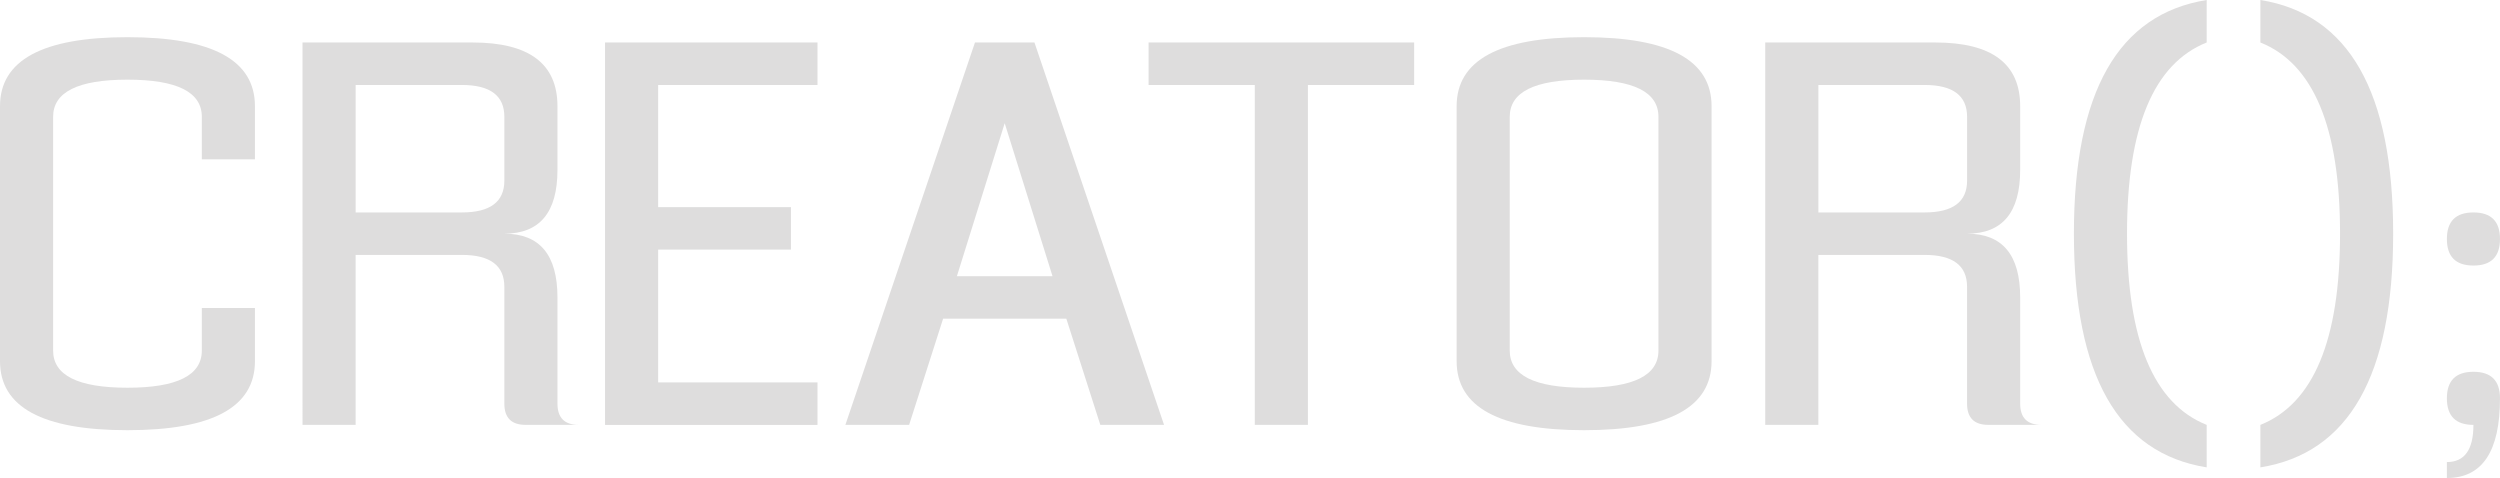 <?xml version="1.0" encoding="utf-8"?>
<!-- Generator: Adobe Illustrator 16.0.0, SVG Export Plug-In . SVG Version: 6.00 Build 0)  -->
<!DOCTYPE svg PUBLIC "-//W3C//DTD SVG 1.1//EN" "http://www.w3.org/Graphics/SVG/1.1/DTD/svg11.dtd">
<svg version="1.1" id="Layer_1" xmlns="http://www.w3.org/2000/svg" xmlns:xlink="http://www.w3.org/1999/xlink" x="0px" y="0px"
	 width="155.464px" height="29.725px" viewBox="0 0 155.464 29.725" enable-background="new 0 0 155.464 29.725"
	 xml:space="preserve">
<g>
	<g>
		<path fill="#DEDDDD" d="M15.854,22.458c0,2.863-2.643,4.294-7.927,4.294S0,25.322,0,22.458V6.605c0-2.862,2.643-4.293,7.927-4.293
			s7.927,1.431,7.927,4.293v3.303h-3.303V7.266c0-1.542-1.542-2.312-4.624-2.312c-3.083,0-4.624,0.771-4.624,2.312v14.532
			c0,1.541,1.541,2.313,4.624,2.313c3.082,0,4.624-0.771,4.624-2.313v-2.643h3.303V22.458z"/>
		<path fill="#DEDDDD" d="M18.813,2.642h10.569c3.522,0,5.284,1.321,5.284,3.963v3.963c0,2.642-1.102,3.963-3.303,3.963
			c2.201,0,3.303,1.321,3.303,3.963v6.605c0,0.881,0.44,1.321,1.321,1.321h-3.303c-0.881,0-1.321-0.44-1.321-1.321v-7.266
			c0-1.322-0.881-1.982-2.643-1.982h-6.605v10.569h-3.303V2.642z M28.721,13.211c1.762,0,2.643-0.661,2.643-1.981V7.266
			c0-1.321-0.881-1.982-2.643-1.982h-6.605v7.927H28.721z"/>
		<path fill="#DEDDDD" d="M40.928,5.284v7.597h8.257v2.642h-8.257v8.258h9.908v2.642H37.625V2.642h13.211v2.642H40.928z"/>
		<path fill="#DEDDDD" d="M60.629,2.642h3.699l8.059,23.78h-3.963l-2.114-6.605h-7.662l-2.114,6.605H52.57L60.629,2.642z
			 M65.451,17.174l-2.973-9.512l-2.973,9.512H65.451z"/>
		<path fill="#DEDDDD" d="M78.03,26.422V5.284h-6.605V2.642h16.514v2.642h-6.605v21.138H78.03z"/>
		<path fill="#DEDDDD" d="M106.435,22.458c0,2.863-2.643,4.294-7.927,4.294s-7.927-1.431-7.927-4.294V6.605
			c0-2.862,2.643-4.293,7.927-4.293s7.927,1.431,7.927,4.293V22.458z M103.132,7.266c0-1.542-1.542-2.312-4.624-2.312
			c-3.083,0-4.624,0.771-4.624,2.312v14.532c0,1.541,1.541,2.313,4.624,2.313c3.082,0,4.624-0.771,4.624-2.313V7.266z"/>
		<path fill="#DEDDDD" d="M109.773,2.642h10.569c3.522,0,5.284,1.321,5.284,3.963v3.963c0,2.642-1.102,3.963-3.303,3.963
			c2.201,0,3.303,1.321,3.303,3.963v6.605c0,0.881,0.44,1.321,1.321,1.321h-3.303c-0.881,0-1.321-0.44-1.321-1.321v-7.266
			c0-1.322-0.881-1.982-2.643-1.982h-6.605v10.569h-3.303V2.642z M119.682,13.211c1.762,0,2.643-0.661,2.643-1.981V7.266
			c0-1.321-0.881-1.982-2.643-1.982h-6.605v7.927H119.682z"/>
		<path fill="#DEDDDD" d="M137.224,2.642c-3.303,1.321-4.954,5.285-4.954,11.89c0,6.606,1.651,10.569,4.954,11.89v2.642
			c-5.505-0.881-8.257-5.725-8.257-14.532c0-8.808,2.752-13.651,8.257-14.532V2.642z"/>
		<path fill="#DEDDDD" d="M140.563,26.422c3.303-1.321,4.954-5.284,4.954-11.89c0-6.605-1.651-10.569-4.954-11.89V0
			c5.505,0.881,8.257,5.725,8.257,14.532c0,8.807-2.752,13.651-8.257,14.532V26.422z"/>
		<path fill="#DEDDDD" d="M152.161,14.862c0-1.101,0.55-1.651,1.651-1.651c1.101,0,1.651,0.551,1.651,1.651
			c0,1.101-0.551,1.651-1.651,1.651C152.711,16.513,152.161,15.963,152.161,14.862z M152.161,24.771c0-1.102,0.55-1.651,1.651-1.651
			c1.101,0,1.651,0.55,1.651,1.651c0,3.303-1.102,4.954-3.303,4.954v-0.991c1.101,0,1.651-0.771,1.651-2.312
			C152.711,26.422,152.161,25.873,152.161,24.771z"/>
	</g>
</g>
</svg>
